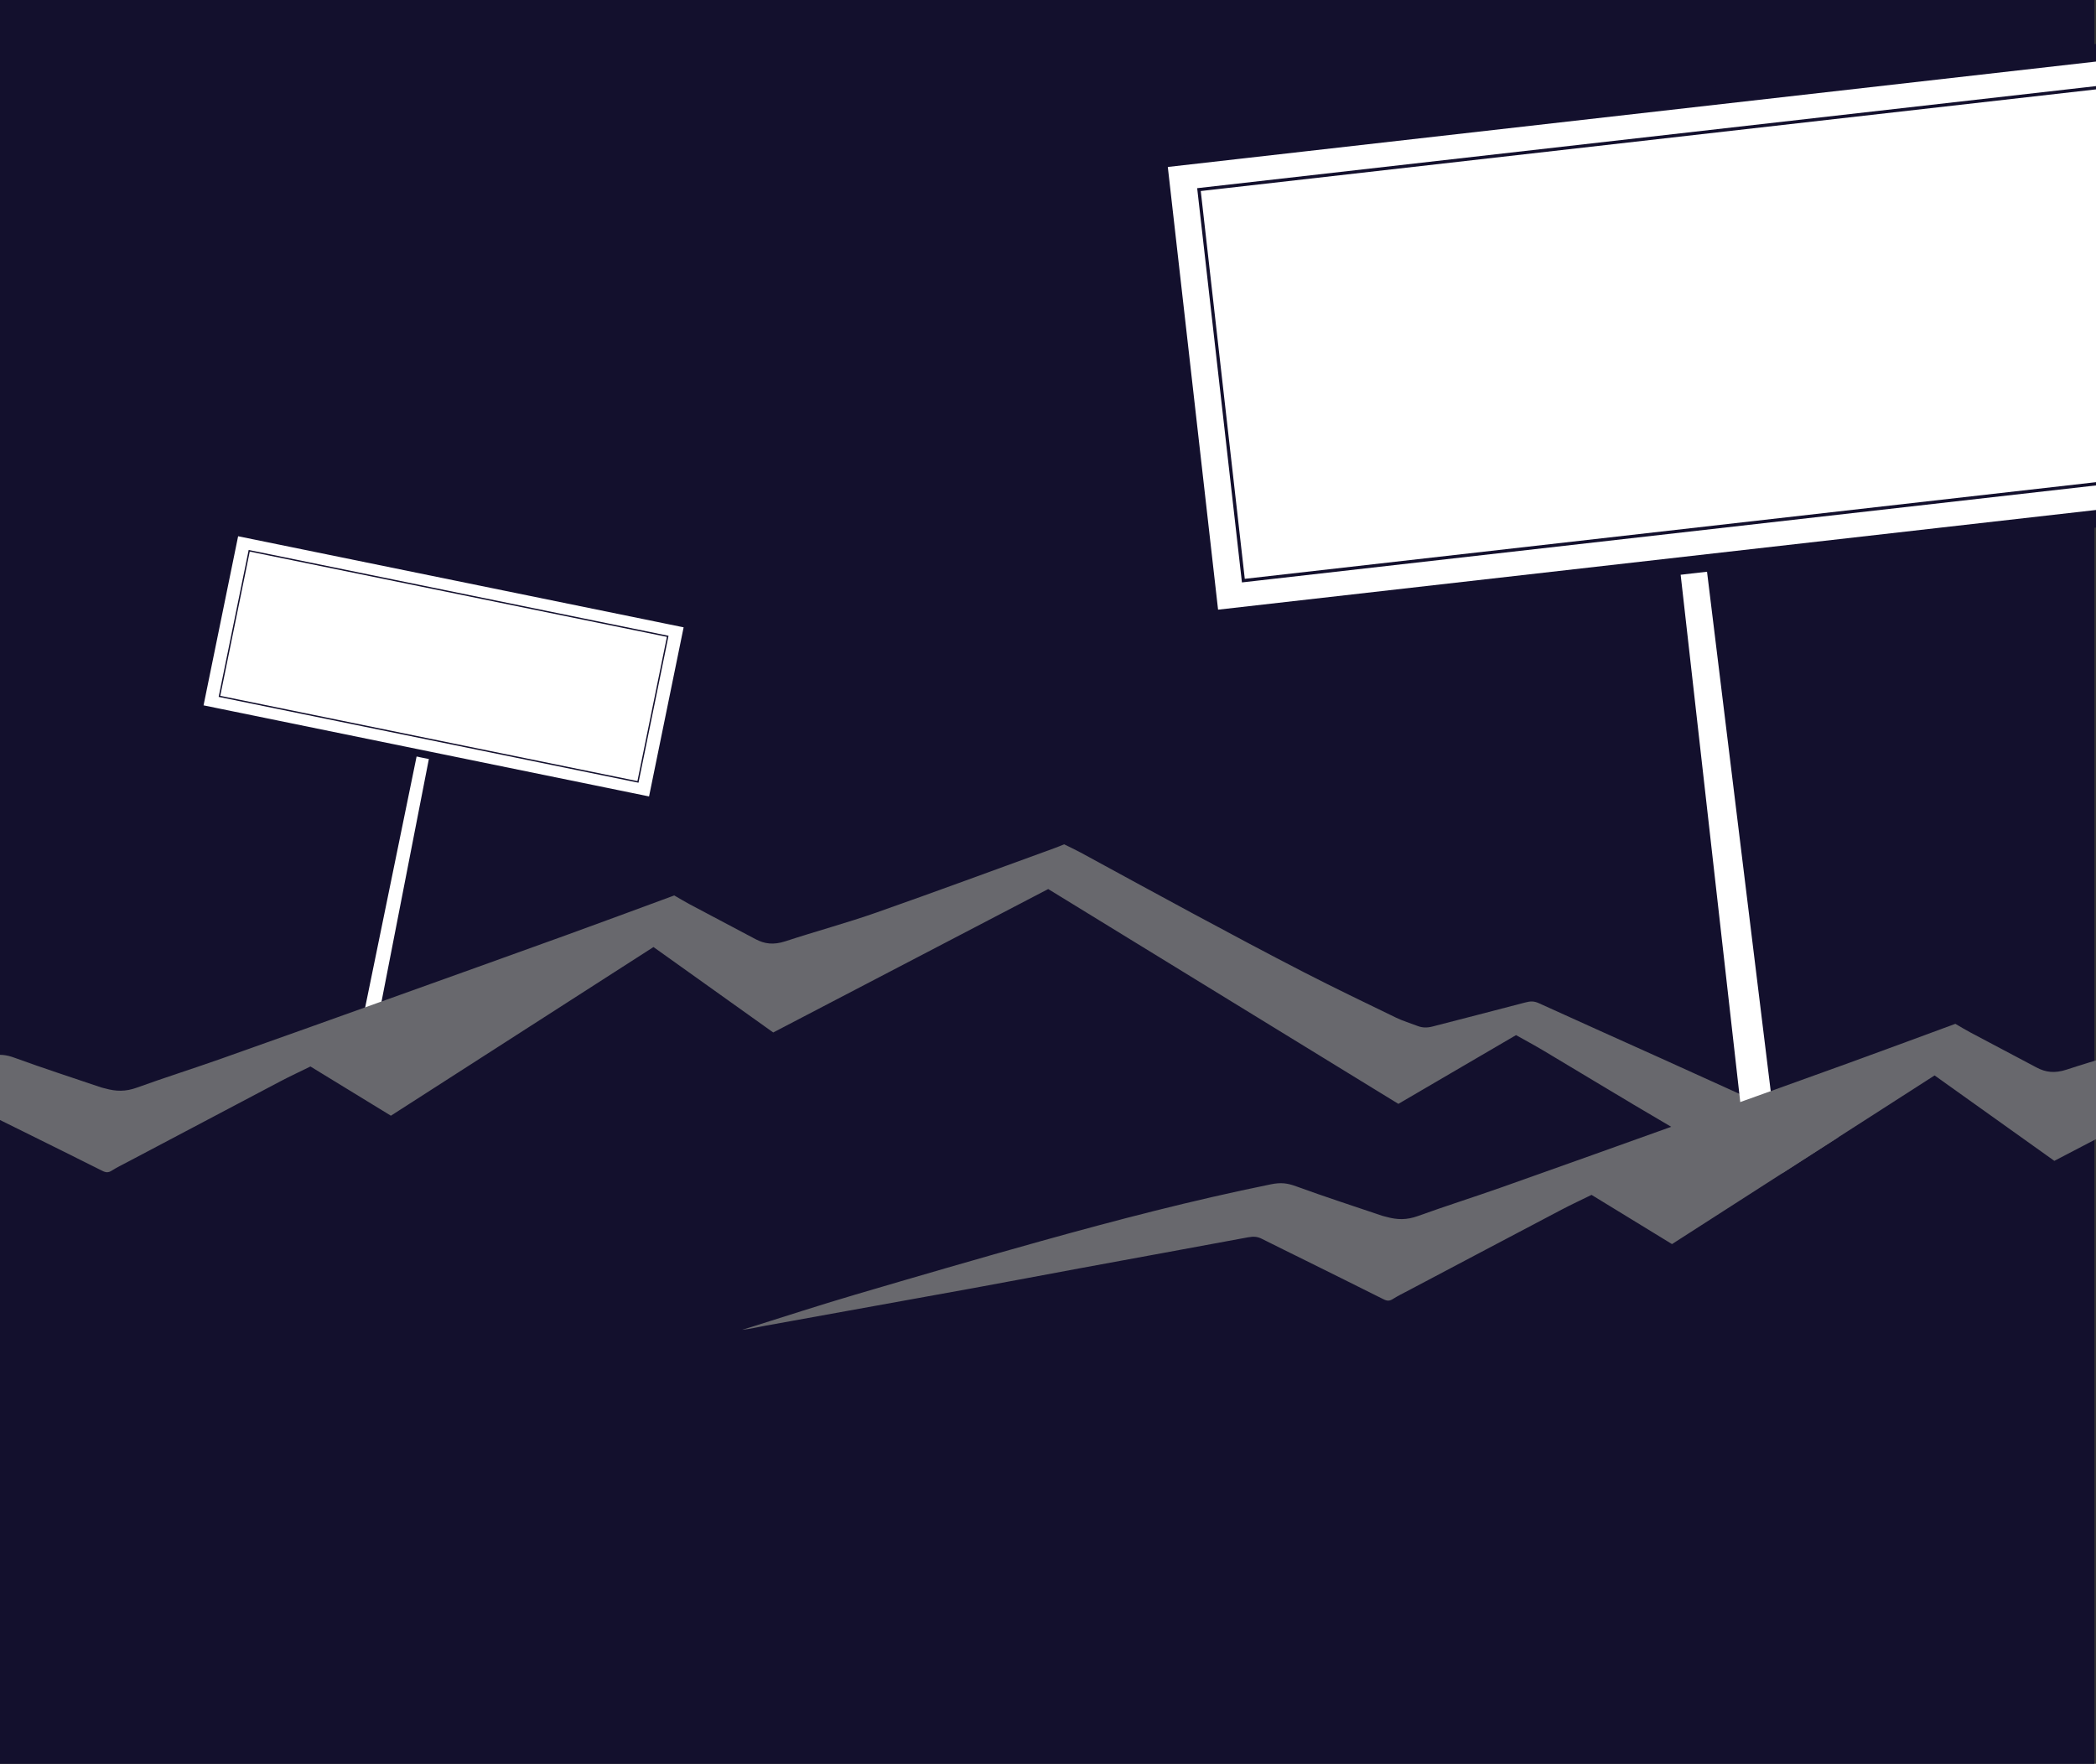 <svg width="1281" height="1078" viewBox="0 0 1281 1078" fill="none" xmlns="http://www.w3.org/2000/svg">
<rect x="0" y="0" width="1281" height="1078" fill="#333333" stroke="none"/>
<rect width="1280" height="1078" fill="#13102D"/>
<path d="M255.826 456.416L220.088 630.791L228.861 634.255L263.01 459.251L255.826 456.416Z" fill="white"/>
<path d="M398.459 489.447L121.709 432.865L143.752 325.033L420.506 381.615L398.459 489.447Z" fill="white" stroke="#13102D" stroke-width="4.572" stroke-miterlimit="10"/>
<path d="M389.896 477.873L134.123 425.58L152.311 336.607L408.088 388.9L389.896 477.873Z" stroke="#13102D" stroke-width="0.836" stroke-miterlimit="10"/>
<path d="M1225.94 735.181C1222.99 734.83 1220.02 734.513 1217.09 734.123C1180.45 729.248 1143.81 724.361 1107.18 719.466C1095.69 717.935 1084.25 716.306 1072.73 714.83C1065.84 713.947 1060.72 712.134 1056.09 709.314C1037.14 697.787 1017.58 686.517 998.385 675.095C979.959 664.13 961.748 653.08 943.346 642.111C938.002 638.923 932.326 635.876 926.549 632.623C902.451 646.701 878.776 660.533 854.635 674.638C783.096 630.748 712.014 587.142 640.631 543.349C584.283 572.74 528.58 601.794 472.572 631.013C448.244 613.654 424.236 596.529 399.381 578.794C345.639 613.318 292.514 647.443 238.904 681.876C222.287 671.712 206.088 661.806 189.729 651.798C183.486 654.869 177.193 657.791 171.287 660.896C140.15 677.279 109.104 693.705 78.037 710.123C74.76 711.857 71.322 713.529 68.377 715.4C66.201 716.779 64.842 716.728 62.451 715.529C46.557 707.548 30.537 699.63 14.549 691.701C5.76 687.337 -3.111 683.021 -11.83 678.623C-14.354 677.353 -16.693 677.084 -20.174 677.732C-54.205 684.048 -88.318 690.263 -122.377 696.544C-144.572 700.642 -166.666 704.873 -188.893 708.919C-230.959 716.576 -273.096 724.126 -315.174 731.763C-319.869 732.615 -324.377 733.728 -329.479 734.287C-327.471 733.669 -325.459 733.06 -323.463 732.439C-302.748 725.962 -282.307 719.259 -261.268 713.064C-223.295 701.88 -185.209 690.783 -146.721 680.052C-101.084 667.33 -54.803 655.212 -6.307 645.357C-0.061 644.087 3.791 644.595 9.186 646.568C26.361 652.841 44.248 658.63 61.873 664.599C62.608 664.845 63.475 664.994 64.252 665.212C70.881 667.08 76.768 667.209 83.561 664.751C100.326 658.681 117.865 653.15 134.775 647.177C168.854 635.142 202.744 622.974 236.662 610.826C273.002 597.81 309.35 584.794 345.572 571.697C367.666 563.705 389.533 555.556 412.08 547.263C415.123 549.013 418.084 550.837 421.295 552.548C434.756 559.72 448.256 566.873 461.811 574.001C467.17 576.822 472.615 577.697 480.076 575.248C498.361 569.244 517.693 564.013 535.572 557.736C572.268 544.849 608.291 531.482 644.584 518.306C646.502 517.611 648.315 516.841 650.389 516.021C653.826 517.732 657.307 519.333 660.502 521.068C683.354 533.458 706.026 545.939 728.998 558.271C751.459 570.334 773.951 582.392 796.92 594.209C815.315 603.673 834.365 612.818 853.318 622.005C857.244 623.908 862.049 625.353 866.397 627.041C869.326 628.177 872.213 628.22 875.502 627.365C894.256 622.49 913.123 617.728 931.787 612.775C935.315 611.837 937.393 611.697 940.584 613.154C965.272 624.408 990.186 635.537 1014.99 646.724C1046.22 660.806 1077.14 675.056 1108.73 688.931C1124.06 695.662 1140.51 701.759 1156.6 708.041C1174.46 715.009 1192.48 721.876 1210.46 728.763C1215.73 730.779 1221.11 732.716 1226.44 734.693C1226.27 734.853 1226.11 735.017 1225.94 735.181Z" fill="#68686D"/>
<path d="M1025.65 337.955L1068.05 713.037L1088.01 714.263L1041.99 338.962L1025.65 337.955Z" fill="white"/>
<path d="M1334.94 310.931L739.74 378.513L707.814 97.337L1303.01 29.755L1334.94 310.931Z" fill="white" stroke="#13102D" stroke-width="10.676" stroke-miterlimit="10"/>
<path d="M1309.99 292.392L759.896 354.853L732.764 115.88L1282.85 53.419L1309.99 292.392Z" stroke="#13102D" stroke-width="1.981" stroke-miterlimit="10"/>
<path d="M1021.87 760.341L1182.35 657.259L1255.53 709.474L1237.31 754.365L1021.87 760.341Z" fill="#13102D"/>
<path d="M2008.9 813.642C2005.96 813.291 2002.98 812.978 2000.06 812.587C1963.42 807.708 1926.78 802.826 1890.15 797.931C1878.65 796.396 1867.21 794.771 1855.69 793.291C1848.8 792.408 1843.69 790.595 1839.05 787.775C1820.1 776.248 1800.54 764.978 1781.35 753.556C1762.92 742.595 1744.71 731.544 1726.31 720.572C1720.96 717.384 1715.29 714.341 1709.51 711.083C1685.42 725.162 1661.74 738.998 1637.6 753.099C1566.06 709.208 1494.98 665.603 1423.59 621.81C1367.25 651.201 1311.54 680.259 1255.54 709.474C1231.21 692.115 1207.2 674.99 1182.35 657.259C1128.6 691.783 1075.47 725.908 1021.87 760.341C1005.25 750.177 989.049 740.267 972.693 730.263C966.451 733.333 960.154 736.251 954.252 739.361C923.111 755.74 892.068 772.169 861.002 788.583C857.725 790.318 854.287 791.994 851.342 793.861C849.166 795.24 847.807 795.189 845.416 793.99C829.521 786.009 813.502 778.091 797.51 770.162C788.721 765.802 779.85 761.482 771.131 757.087C768.611 755.814 766.271 755.548 762.791 756.193C728.756 762.513 694.646 768.724 660.584 775.009C638.393 779.103 616.299 783.333 594.068 787.38C552.006 795.037 509.869 802.587 467.791 810.224C463.092 811.076 458.588 812.193 453.486 812.748C455.49 812.134 457.506 811.525 459.502 810.9C480.217 804.427 500.654 797.724 521.693 791.529C559.67 780.345 597.756 769.244 636.244 758.513C681.881 745.791 728.162 733.677 776.658 723.822C782.904 722.552 786.756 723.06 792.146 725.029C809.326 731.306 827.213 737.091 844.838 743.06C845.572 743.306 846.436 743.455 847.217 743.677C853.846 745.541 859.729 745.673 866.521 743.212C883.291 737.142 900.83 731.611 917.74 725.638C951.814 713.603 985.709 701.439 1019.62 689.291C1055.97 676.271 1092.31 663.259 1128.54 650.158C1150.63 642.166 1172.49 634.017 1195.04 625.724C1198.08 627.478 1201.05 629.302 1204.26 631.009C1217.72 638.181 1231.22 645.333 1244.77 652.466C1250.13 655.283 1255.58 656.158 1263.04 653.708C1281.33 647.705 1300.65 642.478 1318.54 636.197C1355.23 623.314 1391.26 609.947 1427.54 596.767C1429.46 596.072 1431.28 595.302 1433.35 594.486C1436.79 596.193 1440.27 597.798 1443.47 599.529C1466.32 611.923 1488.99 624.4 1511.96 636.736C1534.42 648.798 1556.92 660.853 1579.88 672.673C1598.28 682.134 1617.33 691.283 1636.28 700.47C1640.21 702.373 1645.01 703.814 1649.36 705.505C1652.29 706.638 1655.18 706.681 1658.47 705.826C1677.22 700.955 1696.09 696.189 1714.75 691.236C1718.28 690.302 1720.36 690.158 1723.55 691.615C1748.23 702.869 1773.15 713.998 1797.96 725.185C1829.18 739.267 1860.11 753.521 1891.69 767.396C1907.02 774.126 1923.47 780.22 1939.56 786.501C1957.42 793.474 1975.44 800.337 1993.43 807.228C1998.69 809.244 2004.07 811.181 2009.4 813.154C2009.23 813.318 2009.07 813.478 2008.9 813.642Z" fill="#68686D"/>
</svg>
